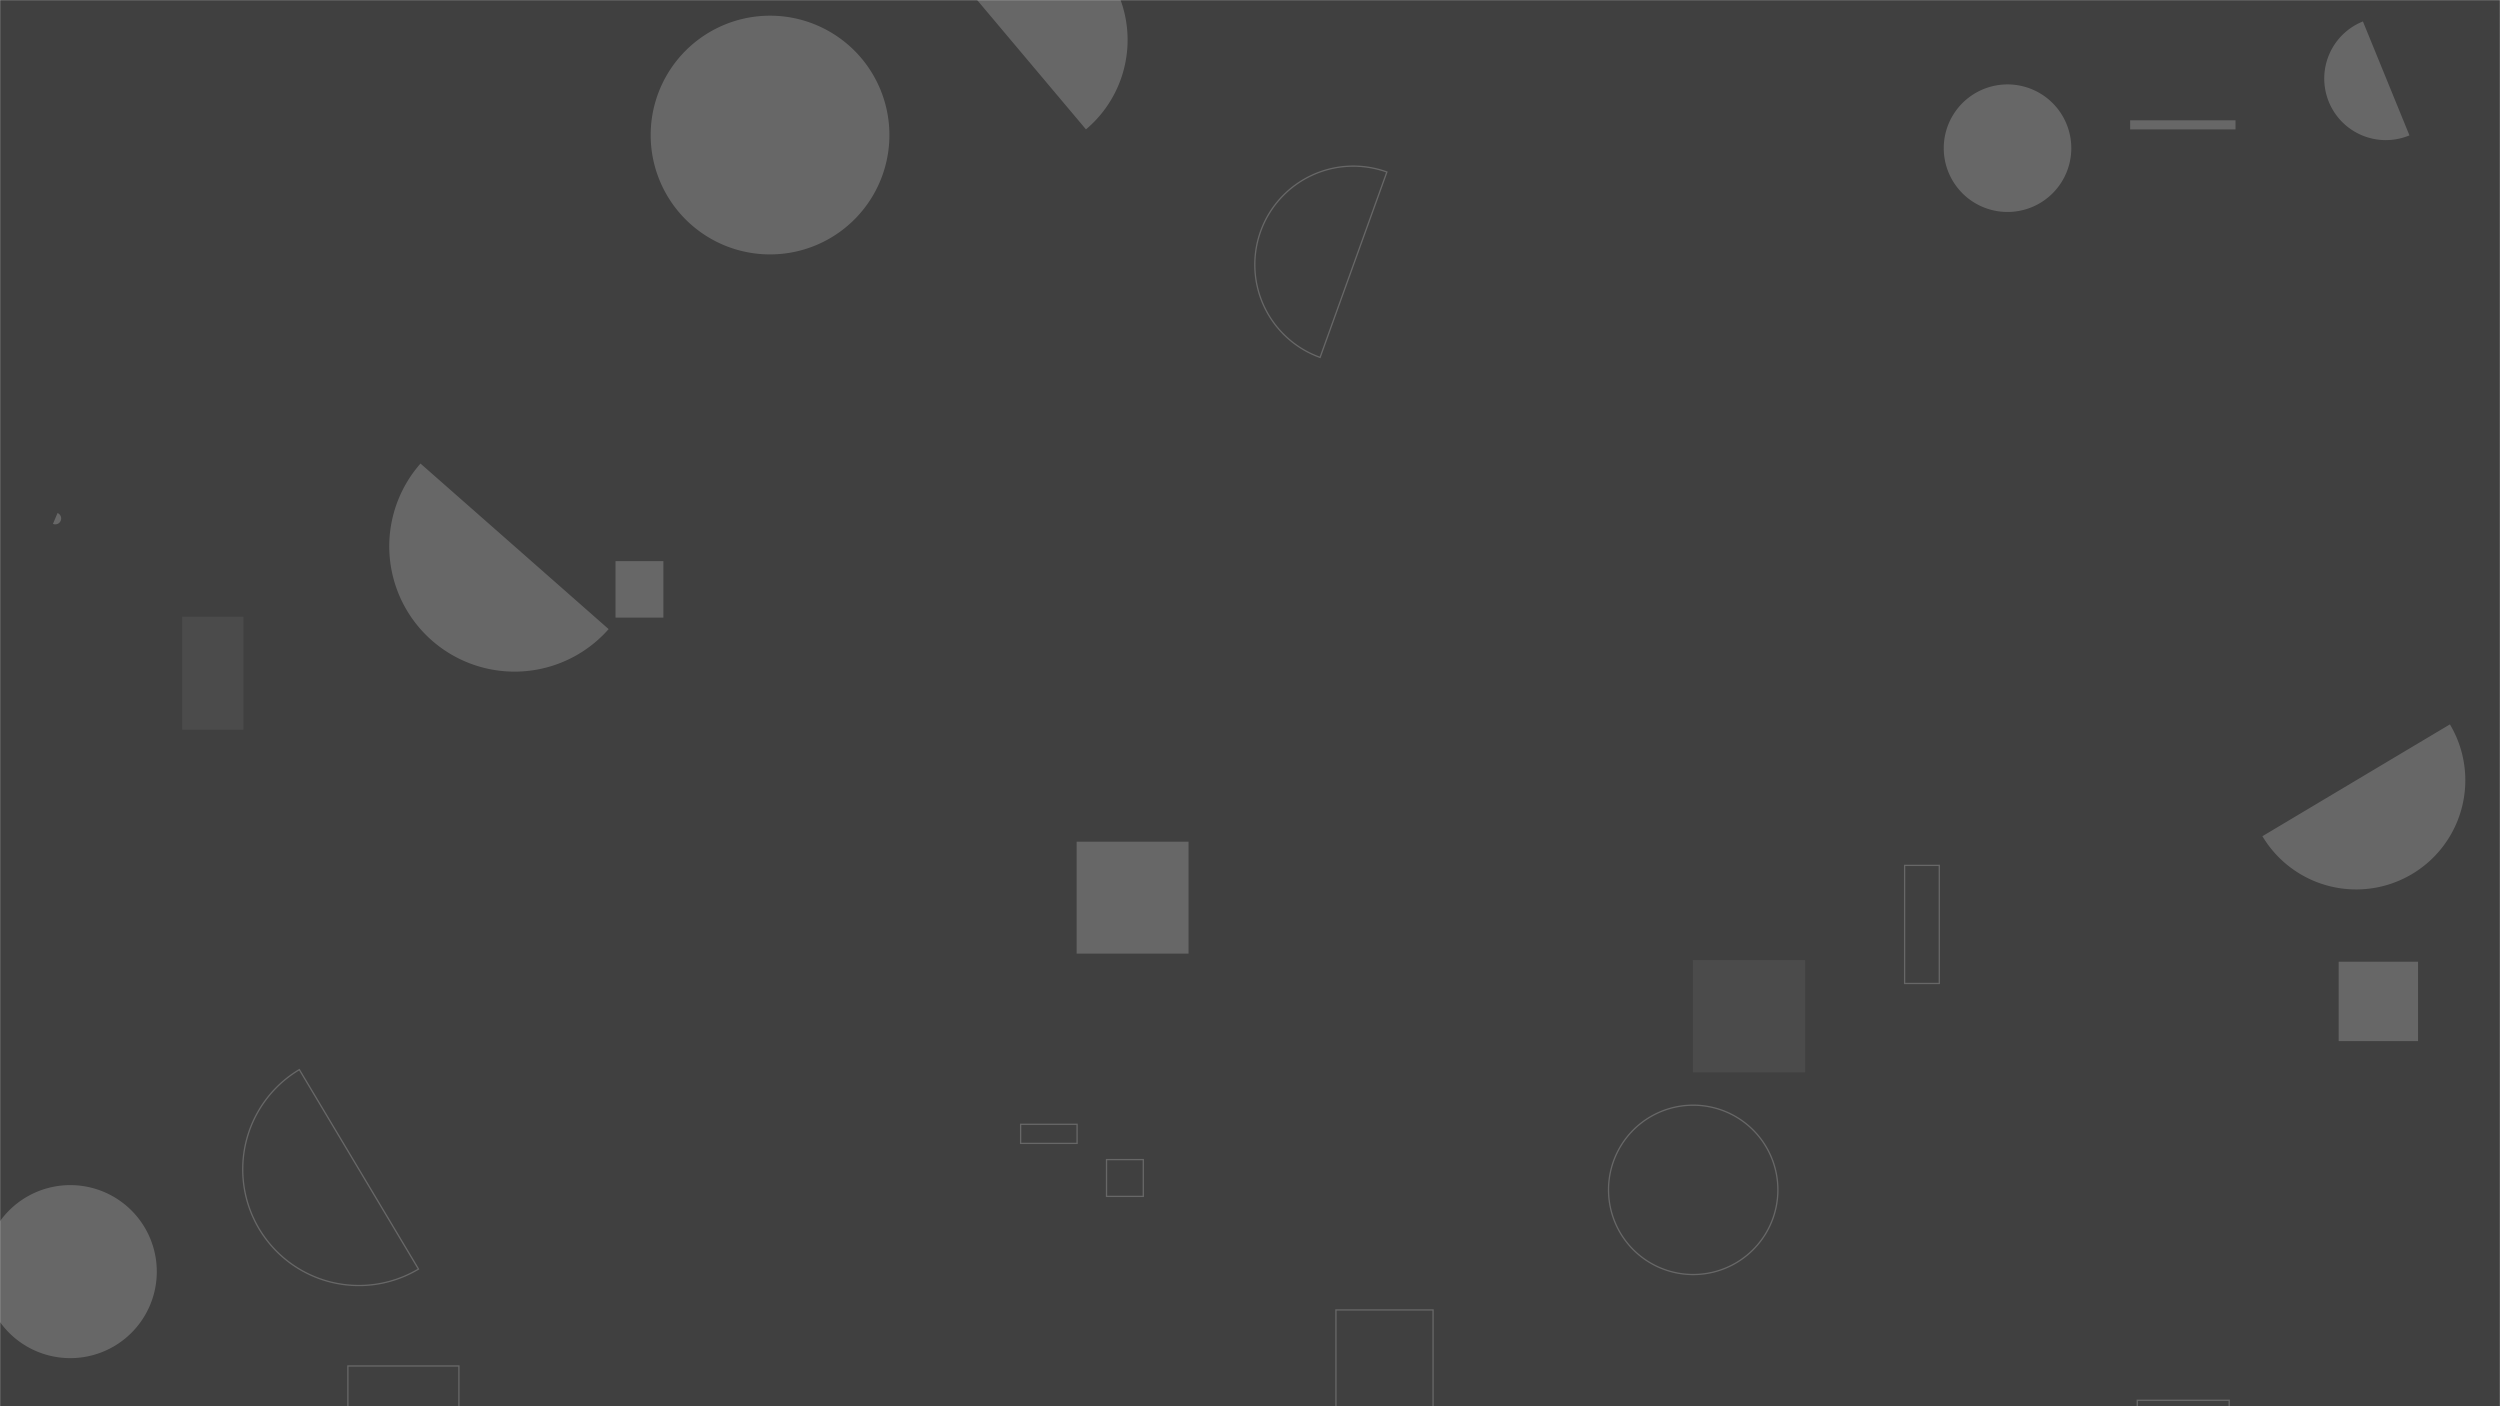 <svg xmlns="http://www.w3.org/2000/svg" version="1.1" xmlns:xlink="http://www.w3.org/1999/xlink" xmlns:svgjs="http://svgjs.dev/svgjs" width="1920" height="1080" preserveAspectRatio="none" viewBox="0 0 1920 1080"><g mask="url(&quot;#SvgjsMask1015&quot;)" fill="none"><rect width="1920" height="1080" x="0" y="0" fill="rgba(64, 64, 64, 1)"></rect><path d="M1641.43 1075.41L1712.02 1075.41L1712.02 1084.49L1641.43 1084.49z" stroke="rgba(103, 103, 103, 1)"></path><path d="M-12.46 976.61 a66.44 66.44 0 1 0 132.88 0 a66.44 66.44 0 1 0 -132.88 0z" fill="rgba(103, 103, 103, 1)"></path><path d="M1462.75 664.61L1489.37 664.61L1489.37 755.31L1462.75 755.31z" stroke="rgba(103, 103, 103, 1)"></path><path d="M472.72 430.95L509.48 430.95L509.48 474.32L472.72 474.32z" fill="rgba(103, 103, 103, 1)"></path><path d="M1026 1006.03L1100.59 1006.03L1100.59 1089.59L1026 1089.59z" stroke="rgba(103, 103, 103, 1)"></path><path d="M229.88 821.47a89.22 89.22 0 1 0 91.53 153.18z" stroke="rgba(103, 103, 103, 1)"></path><path d="M267.19 1049.07L352.44 1049.07L352.44 1118.75L267.19 1118.75z" stroke="rgba(103, 103, 103, 1)"></path><path d="M1065.12 132.11a75.67 75.67 0 1 0-51.3 142.38z" stroke="rgba(103, 103, 103, 1)"></path><path d="M849.81 890.57L878.06 890.57L878.06 918.82L849.81 918.82z" stroke="rgba(103, 103, 103, 1)"></path><path d="M834.03 99.36a89.77 89.77 0 1 0-115.61-137.37z" fill="rgba(103, 103, 103, 1)"></path><path d="M139.9 473.64L186.96 473.64L186.96 560.38L139.9 560.38z" fill="rgba(75, 75, 75, 1)"></path><path d="M499.72 103.72 a91.67 91.67 0 1 0 183.34 0 a91.67 91.67 0 1 0 -183.34 0z" fill="rgba(103, 103, 103, 1)"></path><path d="M826.85 646.41L912.81 646.41L912.81 732.37L826.85 732.37z" fill="rgba(103, 103, 103, 1)"></path><path d="M40.66 402.36a4.54 4.54 0 1 0 3.53-8.37z" fill="rgba(103, 103, 103, 1)"></path><path d="M322.94 356.01a96.23 96.23 0 1 0 144.49 127.14z" fill="rgba(103, 103, 103, 1)"></path><path d="M1814.72 16.47a47.26 47.26 0 1 0 35.74 87.5z" fill="rgba(103, 103, 103, 1)"></path><path d="M1737.53 642.2a83.83 83.83 0 1 0 144-85.88z" fill="rgba(103, 103, 103, 1)"></path><path d="M1635.95 92.4L1716.87 92.4L1716.87 99.38L1635.95 99.38z" fill="rgba(103, 103, 103, 1)"></path><path d="M1796.11 738.6L1857.07 738.6L1857.07 799.56L1796.11 799.56z" fill="rgba(103, 103, 103, 1)"></path><path d="M1235.35 913.81 a65.03 65.03 0 1 0 130.06 0 a65.03 65.03 0 1 0 -130.06 0z" stroke="rgba(103, 103, 103, 1)"></path><path d="M783.85 863.47L827.2 863.47L827.2 878.12L783.85 878.12z" stroke="rgba(103, 103, 103, 1)"></path><path d="M1492.8 113.81 a48.98 48.98 0 1 0 97.96 0 a48.98 48.98 0 1 0 -97.96 0z" fill="rgba(103, 103, 103, 1)"></path><path d="M1300.12 737.32L1386.34 737.32L1386.34 823.54L1300.12 823.54z" fill="rgba(75, 75, 75, 1)"></path></g><defs><mask id="SvgjsMask1015"><rect width="1920" height="1080" fill="#ffffff"></rect></mask></defs></svg>
